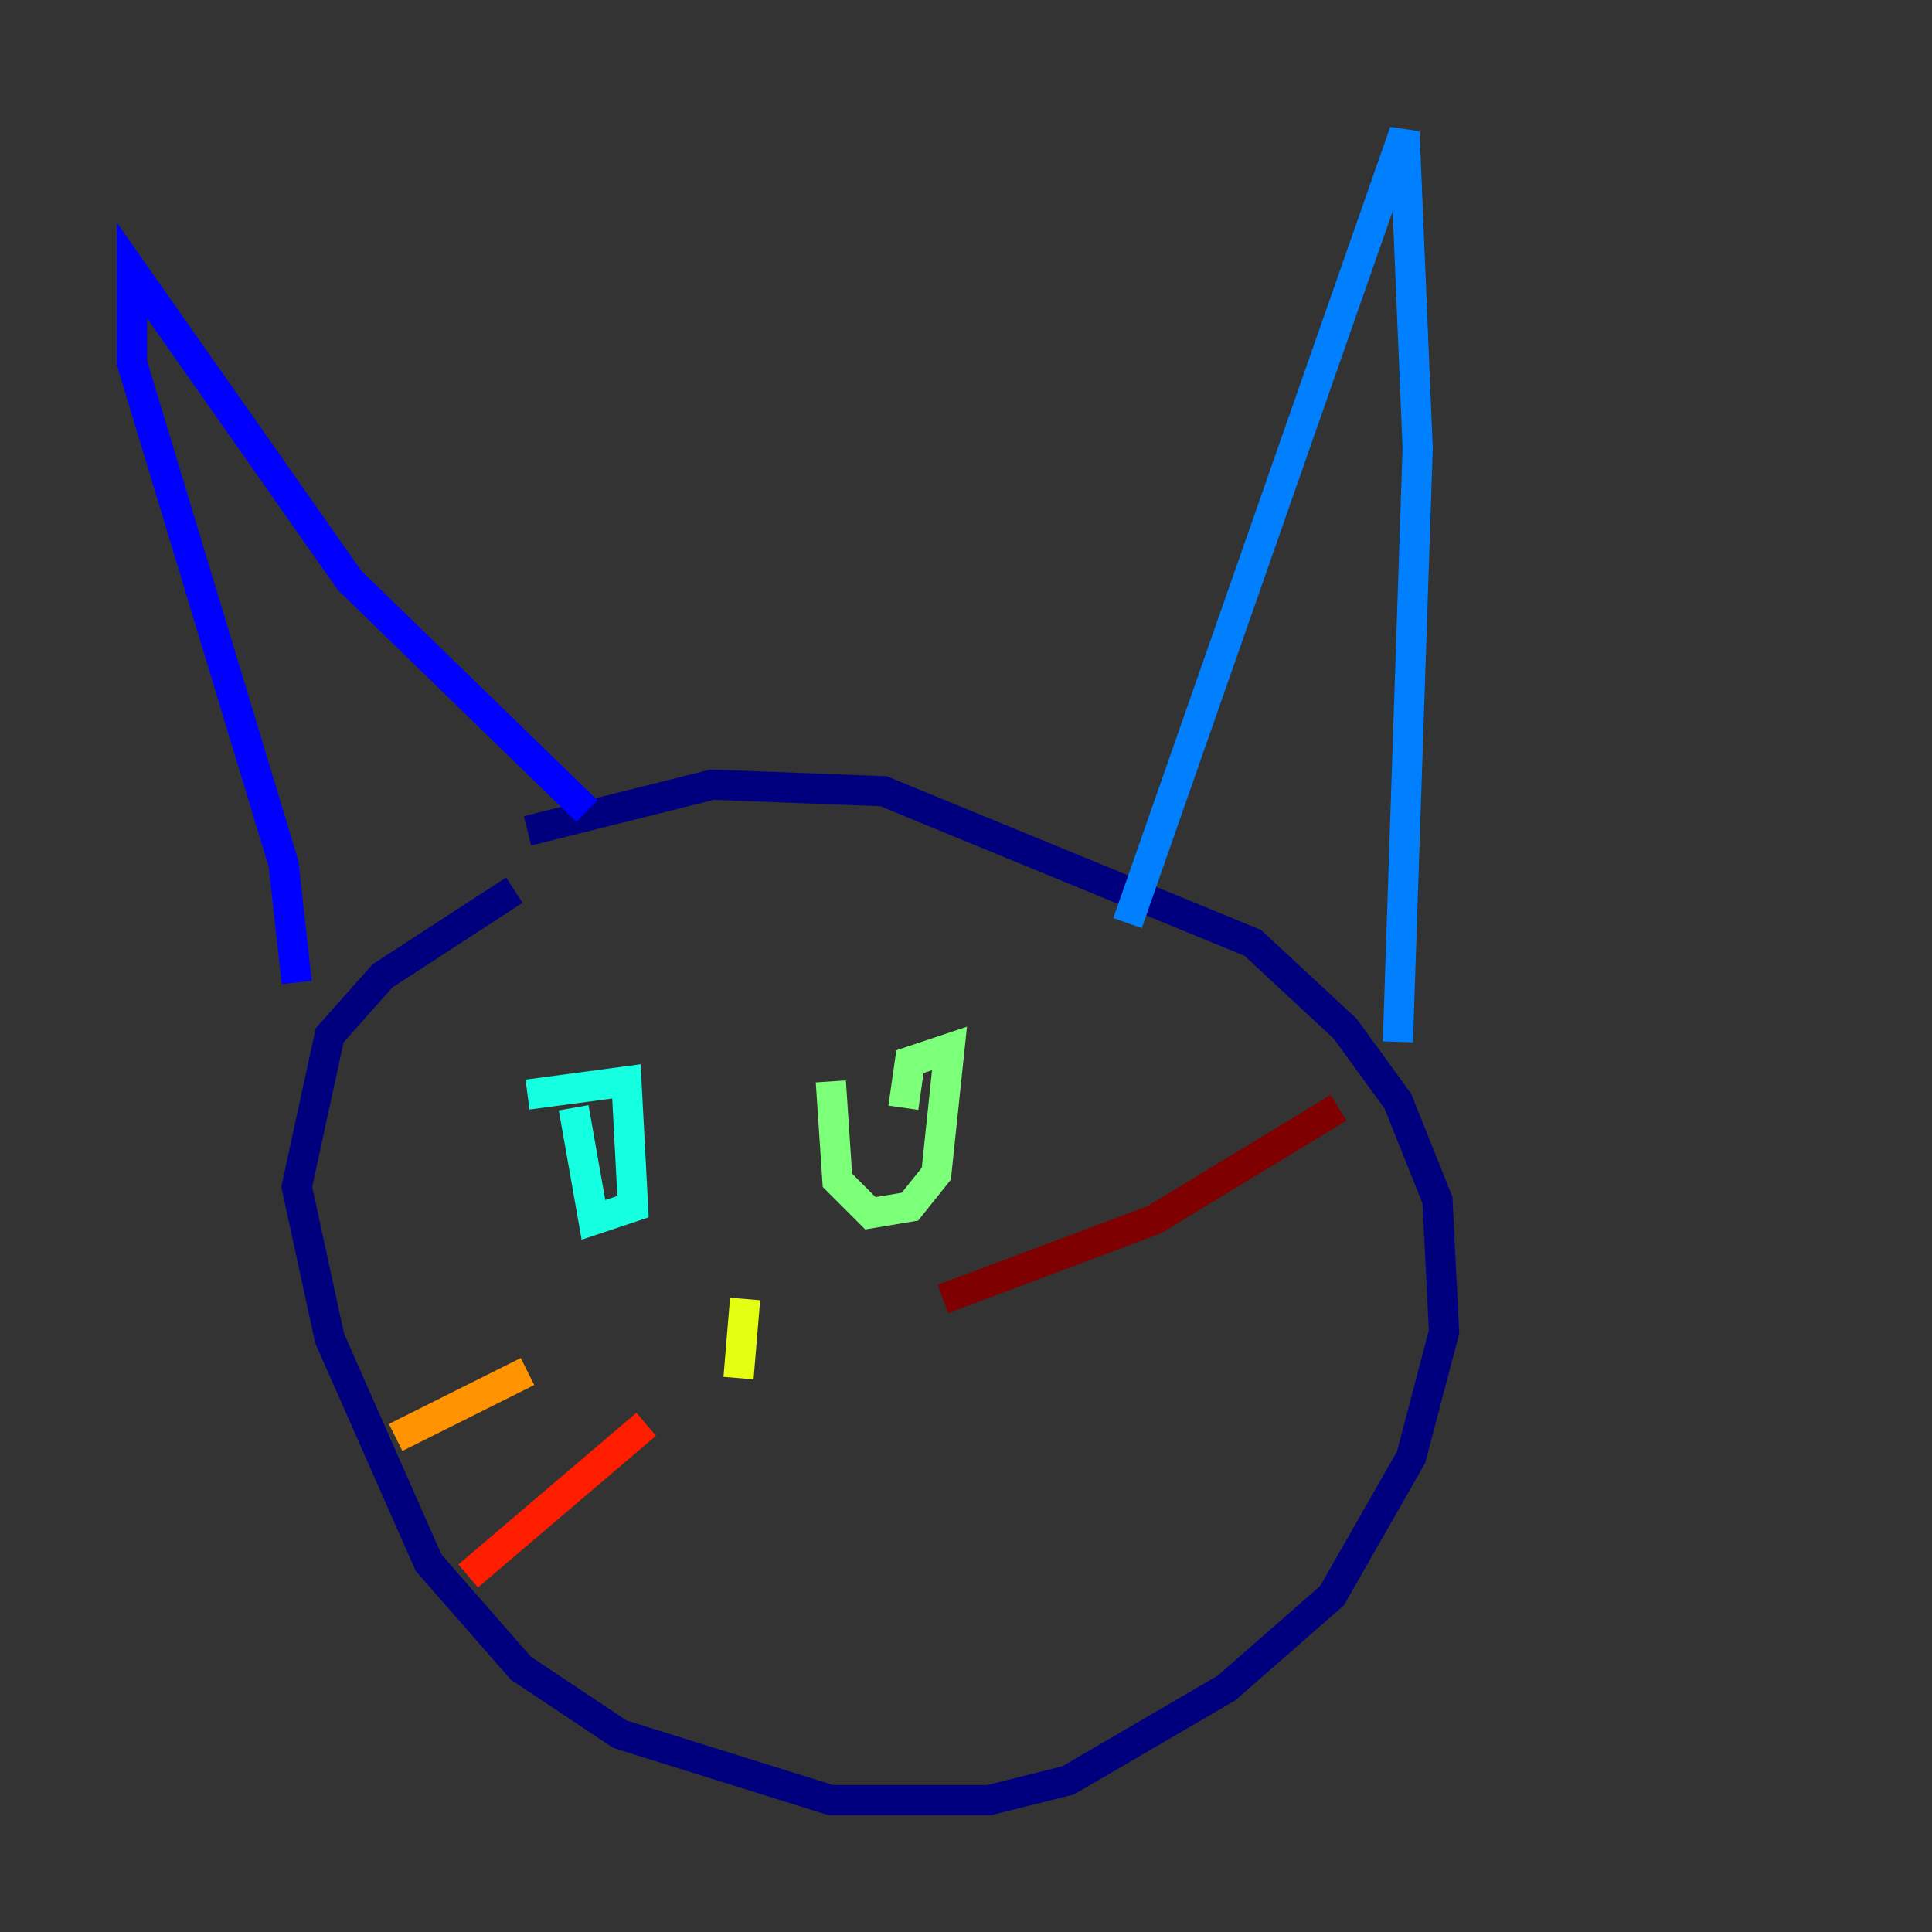 <?xml version="1.0" encoding="utf-8" ?>
<svg baseProfile="tiny" height="128" version="1.2" viewBox="0,0,128,128" width="128" xmlns="http://www.w3.org/2000/svg" xmlns:ev="http://www.w3.org/2001/xml-events" xmlns:xlink="http://www.w3.org/1999/xlink"><rect x="0" y="0" width="128" height="128" fill="#333333" stroke="none"/><defs /><polyline fill="none" points="34.075,58.976 25.338,64.655 21.843,68.587 19.659,78.635 21.843,88.683 28.396,103.536 34.512,110.526 41.065,114.894 55.044,119.263 65.529,119.263 70.771,117.952 81.256,111.836 88.246,105.72 93.488,96.546 95.672,88.246 95.236,79.508 92.614,72.956 89.12,68.15 83.003,62.471 58.539,52.423 47.181,51.986 34.949,55.044" stroke="#00007f" stroke-width="2" /><polyline fill="none" points="19.659,65.092 18.785,57.229 8.737,24.027 8.737,17.911 23.154,38.444 38.88,53.734" stroke="#0000ff" stroke-width="2" /><polyline fill="none" points="74.703,61.16 93.051,8.737 93.925,29.706 92.614,69.024" stroke="#0080ff" stroke-width="2" /><polyline fill="none" points="38.007,73.392 39.317,80.819 41.939,79.945 41.502,71.645 34.949,72.519" stroke="#15ffe1" stroke-width="2" /><polyline fill="none" points="55.044,71.645 55.481,78.198 57.666,80.382 60.287,79.945 62.034,77.761 62.908,69.461 60.287,70.335 59.85,73.392" stroke="#7cff79" stroke-width="2" /><polyline fill="none" points="49.365,86.061 48.928,91.304" stroke="#e4ff12" stroke-width="2" /><polyline fill="none" points="26.212,95.236 34.949,90.867" stroke="#ff9400" stroke-width="2" /><polyline fill="none" points="31.017,104.41 42.812,94.362" stroke="#ff1d00" stroke-width="2" /><polyline fill="none" points="62.471,86.061 76.451,80.819 88.683,73.392" stroke="#7f0000" stroke-width="2" /></svg>